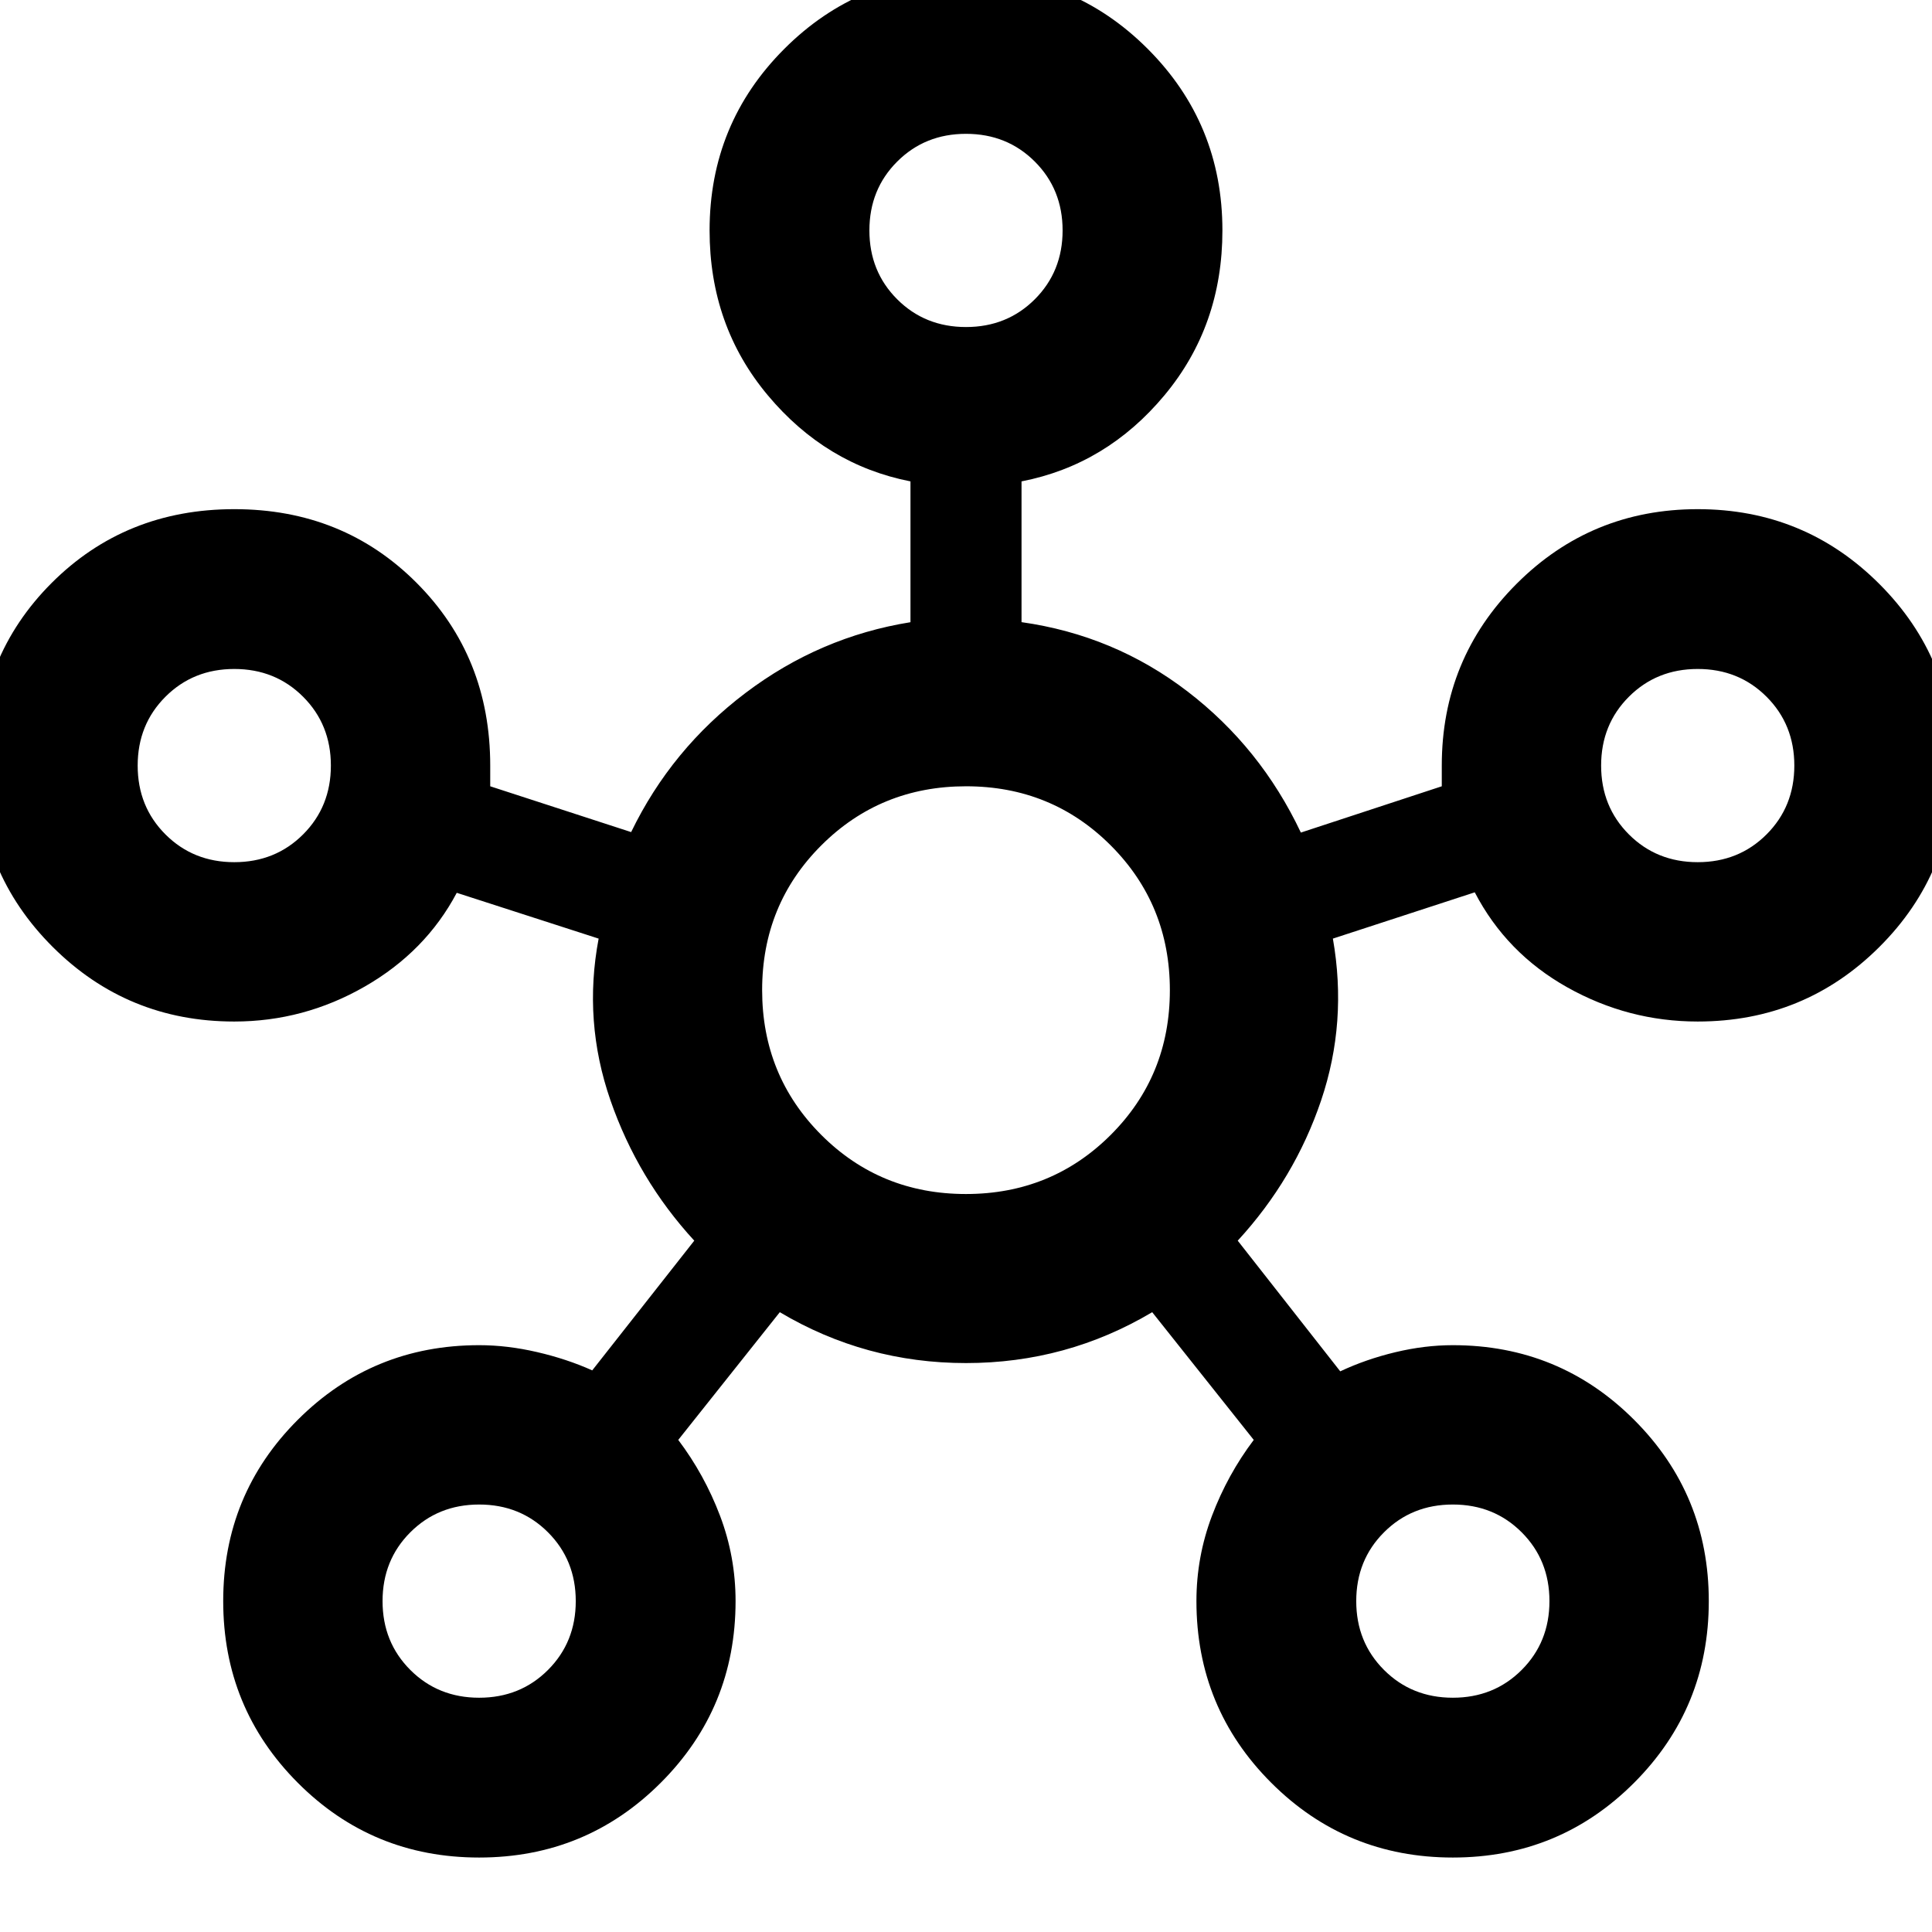 <svg xmlns="http://www.w3.org/2000/svg" height="20" viewBox="0 -960 960 960" width="20"><path d="M238.07-37q-53.09 0-90.12-37.17-37.04-37.16-37.04-90.26 0-53.09 37.1-90.12 37.09-37.04 90.08-37.04 14 0 28.77 3.43 14.78 3.42 27.42 9.09l50.7-64.45q-28.05-30.52-41.66-69.78-13.62-39.27-5.86-80.31l-70.5-22.76q-15.48 29.24-45.74 46.6-30.26 17.36-64.81 17.36-53.09 0-90.25-37.1Q-11-526.6-11-579.59q0-54.09 36.67-90.75Q62.33-707 116.43-707q54.09 0 90.62 36.66 36.54 36.66 36.54 90.75v10.29l70.02 22.76q20-41.29 56.88-69.17 36.88-27.88 81.92-35.12v-69.97q-42-8.24-70.91-42.8-28.91-34.55-28.91-81.9 0-53.09 37.16-90.25 37.17-37.16 90.26-37.16 53.1 0 90.25 37.16t37.15 90.25q0 47.35-28.79 81.9-28.79 34.56-71.03 42.8v69.94q46.04 6.51 82.42 34.39 36.38 27.88 56.38 70.17l70.02-23v-10.29q0-53.09 37.1-90.25Q790.6-707 843.59-707q53.09 0 90.25 37.17Q971-632.67 971-579.57q0 53.09-37.16 90.12-37.16 37.04-90.25 37.04-34.53 0-64.8-16.98-30.27-16.98-45.99-47.22l-70.5 23q7.29 41.52-5.85 80.43-13.15 38.9-41.43 69.66l50.94 64.93q12.76-6 27.36-9.5 14.59-3.5 28.59-3.5 52.99 0 90.08 37.1 37.1 37.09 37.1 90.08 0 53.09-37.1 90.25Q774.9-37 721.91-37q-53.09 0-90.25-37.16t-37.16-90.25q0-22.01 7.74-42.44 7.74-20.43 20.74-37.67l-50.46-63.46Q530-282.7 480-282.7q-50 0-92.52-25.28l-50.46 63.46q13 17.24 20.74 37.64 7.74 20.41 7.74 42.47 0 53.09-37.17 90.25Q291.17-37 238.07-37ZM116.41-531.59q20.4 0 34.2-13.8 13.8-13.8 13.8-34.2 0-20.4-13.8-34.2-13.8-13.8-34.2-13.8-20.4 0-34.2 13.8-13.8 13.8-13.8 34.2 0 20.4 13.8 34.2 13.8 13.8 34.2 13.8Zm121.68 415.18q20.4 0 34.2-13.8 13.8-13.8 13.8-34.2 0-20.4-13.8-34.2-13.8-13.8-34.2-13.8-20.4 0-34.2 13.8-13.8 13.8-13.8 34.2 0 20.4 13.8 34.2 13.8 13.8 34.2 13.8ZM480-797.5q20.4 0 34.2-13.8 13.8-13.8 13.8-34.2 0-20.4-13.8-34.2-13.8-13.8-34.2-13.8-20.4 0-34.2 13.8-13.8 13.8-13.8 34.2 0 20.4 13.8 34.2 13.8 13.8 34.2 13.8Zm-.04 430.8q42.53 0 71.94-29.36 29.4-29.37 29.4-71.9t-29.36-71.94q-29.37-29.4-71.9-29.4t-71.94 29.36q-29.4 29.37-29.4 71.9t29.36 71.94q29.37 29.4 71.9 29.4Zm241.95 250.29q20.4 0 34.2-13.8 13.8-13.8 13.8-34.2 0-20.4-13.8-34.2-13.8-13.8-34.2-13.8-20.4 0-34.2 13.8-13.8 13.8-13.8 34.2 0 20.4 13.8 34.2 13.8 13.8 34.2 13.8Zm121.68-415.18q20.4 0 34.2-13.8 13.8-13.8 13.8-34.2 0-20.4-13.8-34.2-13.8-13.8-34.2-13.8-20.4 0-34.2 13.8-13.8 13.8-13.8 34.2 0 20.4 13.8 34.2 13.8 13.8 34.2 13.8ZM480-845.5ZM116.41-579.59ZM480-468Zm363.59-111.59Zm-605.5 415.18Zm483.82 0Z"/></svg>